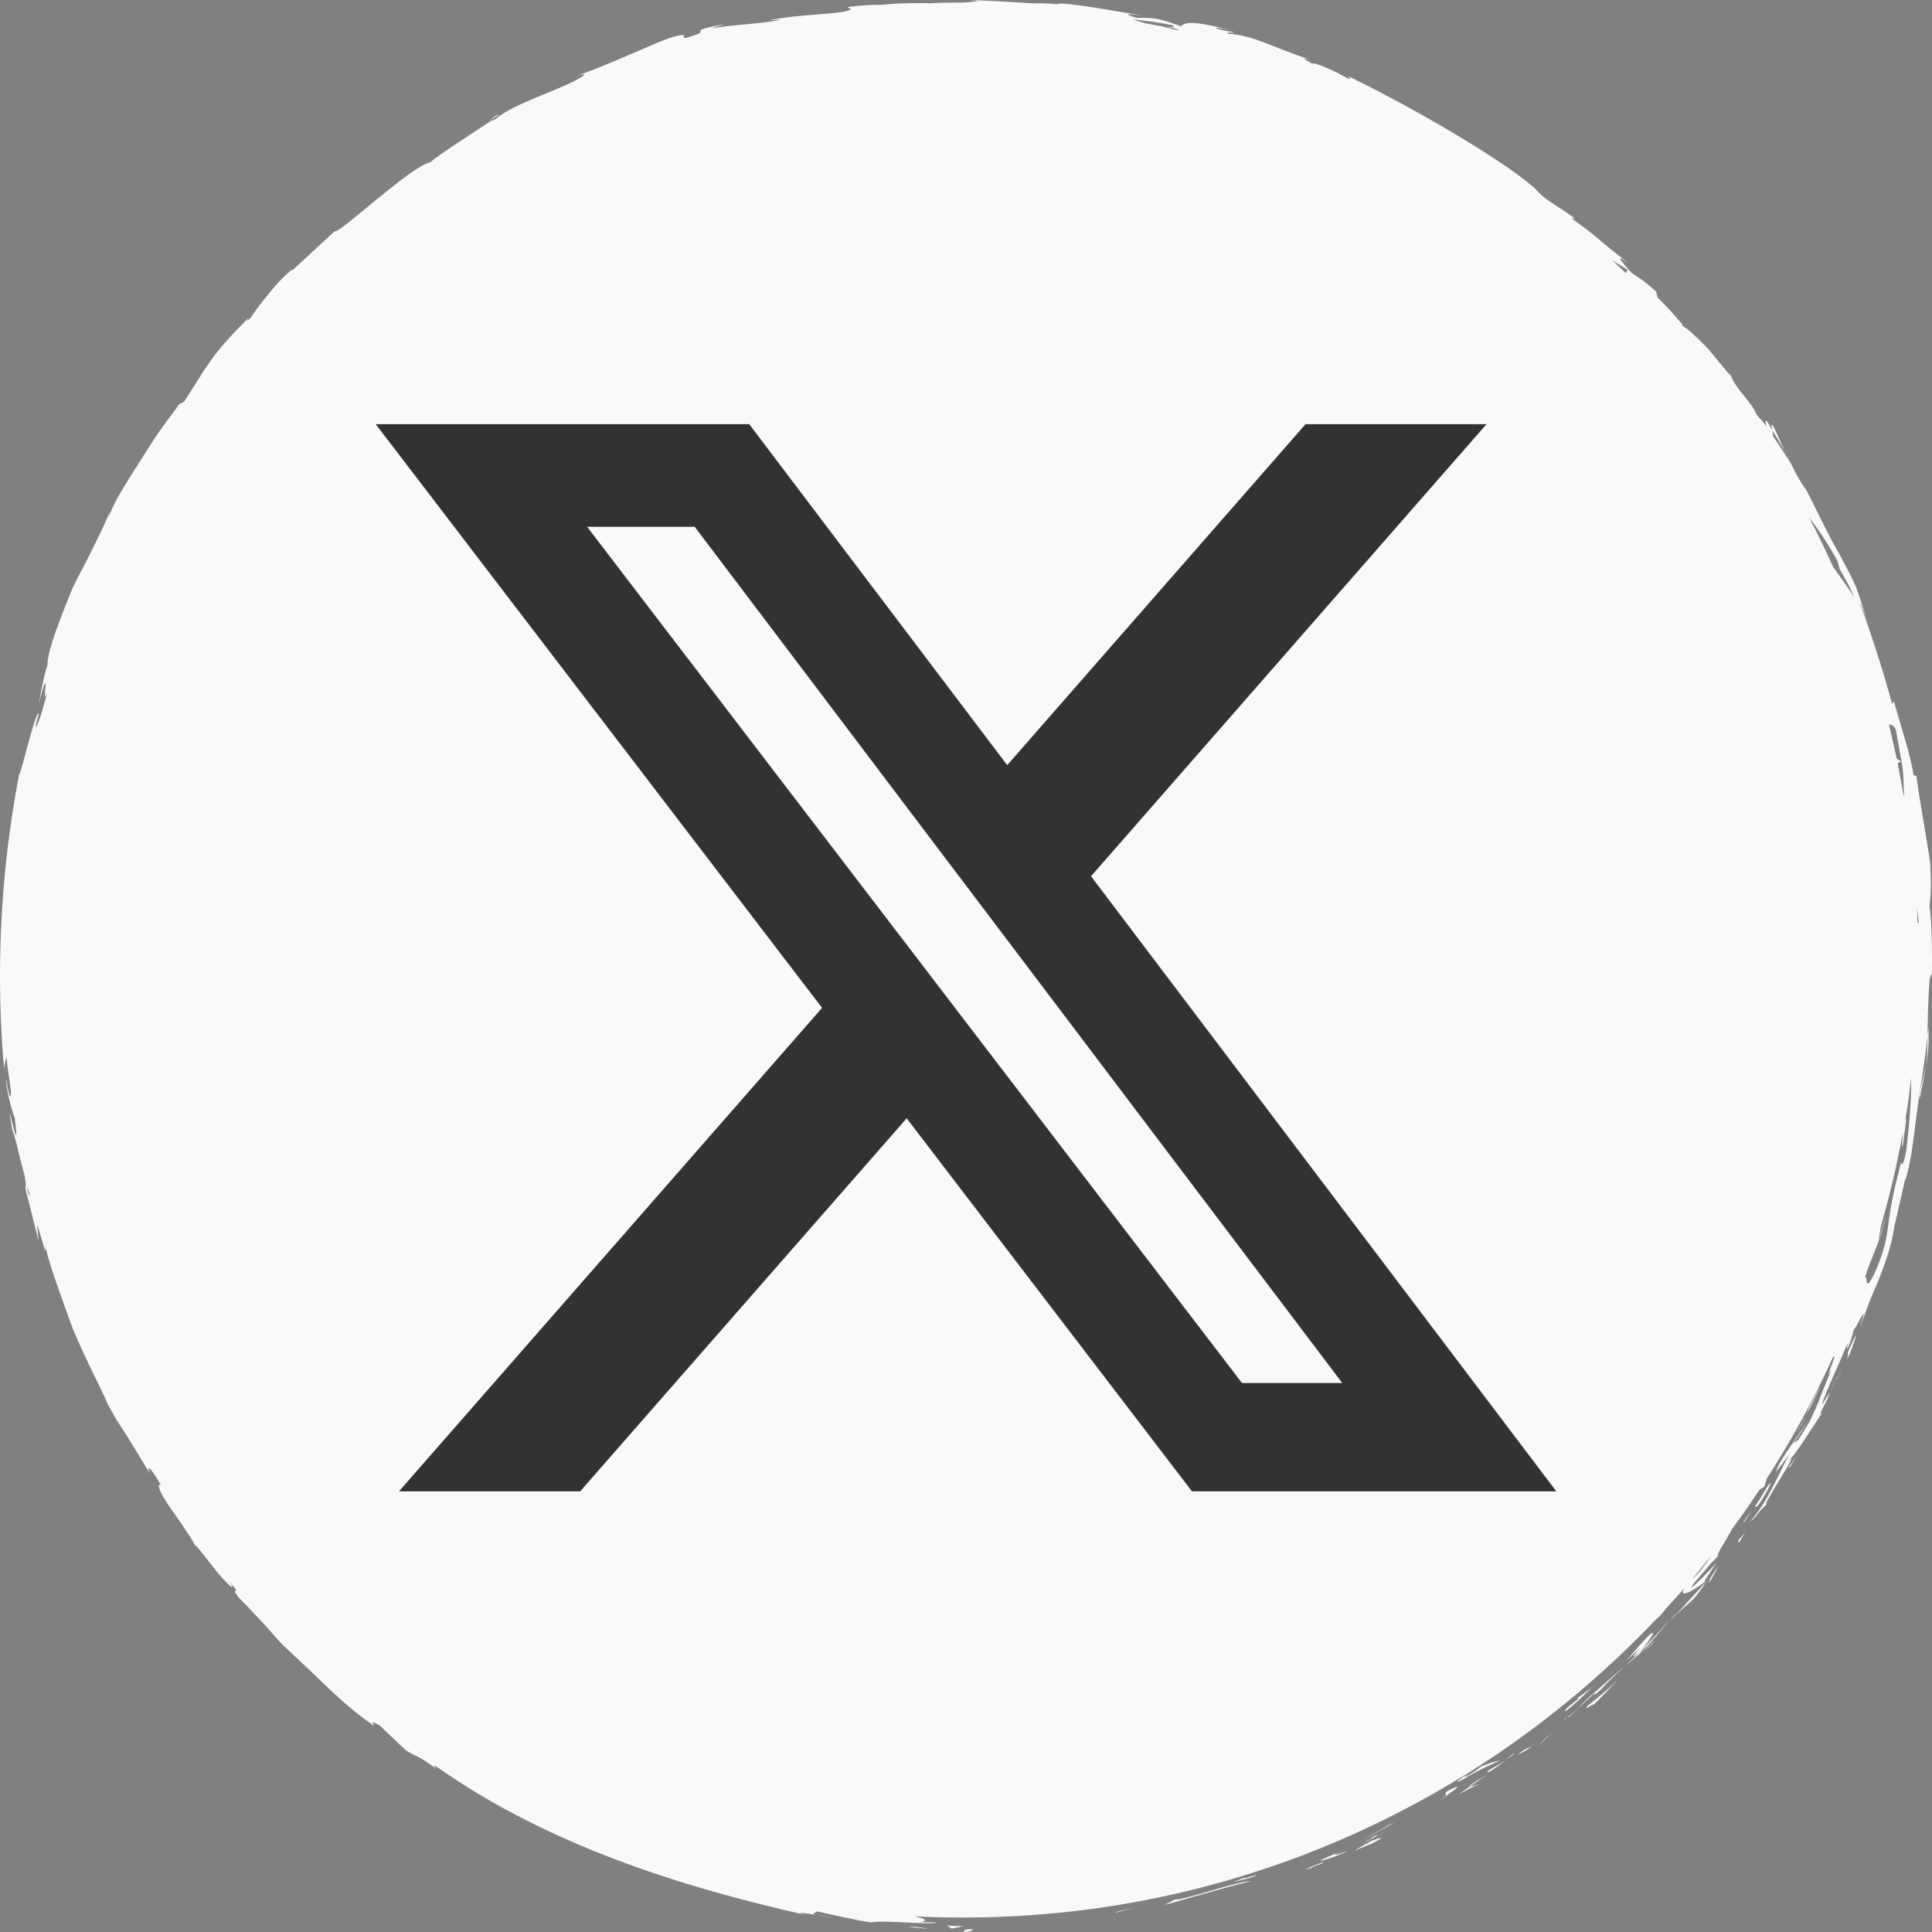 <svg width="24" height="24" viewBox="0 0 24 24" fill="none" xmlns="http://www.w3.org/2000/svg">
<rect x="0" y="0" width="24" height="24" fill="#808080" stroke="none"/>
<path d="M12.058 23.965C11.947 23.969 11.985 23.992 11.97 24C12.157 23.984 12.054 23.961 12.058 23.965Z" fill="#F9F9F9"/>
<path d="M13.851 23.762L14.111 23.693L13.881 23.747L13.851 23.762Z" fill="#F9F9F9"/>
<path d="M14.597 23.594L14.471 23.663C14.831 23.563 15.29 23.425 15.543 23.368C15.374 23.372 14.945 23.529 14.647 23.594H14.597Z" fill="#F9F9F9"/>
<path d="M16.235 23.21C16.255 23.206 16.262 23.203 16.274 23.203C16.308 23.191 16.358 23.172 16.438 23.141C16.381 23.145 16.618 23.061 16.235 23.21Z" fill="#F9F9F9"/>
<path d="M16.274 23.203C16.102 23.264 16.389 23.176 16.274 23.203V23.203Z" fill="#F9F9F9"/>
<path d="M17.041 22.865L16.83 22.984C16.88 22.973 17.071 22.881 17.002 22.923C17.224 22.808 17.175 22.819 17.041 22.865Z" fill="#F9F9F9"/>
<path d="M17.231 22.739L17.124 22.8C17.143 22.792 17.174 22.777 17.231 22.739Z" fill="#F9F9F9"/>
<path d="M16.891 22.923L17.12 22.796C17.086 22.804 17.078 22.793 17.013 22.854C17.029 22.835 16.99 22.865 16.891 22.923Z" fill="#F9F9F9"/>
<path d="M16.684 22.984C16.474 23.076 16.386 23.111 16.405 23.115C16.42 23.111 16.554 23.088 16.757 22.984C16.635 23.034 16.466 23.084 16.684 22.984Z" fill="#F9F9F9"/>
<path d="M15.298 23.387C15.332 23.375 15.417 23.356 15.489 23.337C15.562 23.318 15.62 23.295 15.612 23.291C15.554 23.306 15.497 23.326 15.44 23.333L15.298 23.387Z" fill="#F9F9F9"/>
<path d="M18.361 22.175C18.369 22.16 18.281 22.195 18.258 22.195L18.112 22.294C18.193 22.252 18.342 22.168 18.361 22.175Z" fill="#F9F9F9"/>
<path d="M18.258 22.194L18.476 22.045C18.273 22.164 18.238 22.191 18.258 22.194Z" fill="#F9F9F9"/>
<path d="M16.871 22.892L17.323 22.639L17.246 22.674L16.871 22.892Z" fill="#F9F9F9"/>
<path d="M19.085 21.711L19.28 21.523L19.192 21.6L19.085 21.711Z" fill="#F9F9F9"/>
<path d="M19.774 21.198C19.908 21.072 20.012 20.956 20.107 20.853C20.004 20.96 19.885 21.064 19.721 21.19C19.652 21.279 19.855 21.11 19.774 21.198Z" fill="#F9F9F9"/>
<path d="M18.852 21.796C18.871 21.788 18.913 21.777 19.035 21.692L18.936 21.735C18.909 21.754 18.878 21.777 18.852 21.796Z" fill="#F9F9F9"/>
<path d="M18.928 21.739C19.023 21.67 19.085 21.624 19.111 21.605C19.089 21.62 19.035 21.658 18.928 21.739Z" fill="#F9F9F9"/>
<path d="M17.982 22.248C17.898 22.321 18.055 22.241 17.867 22.379C17.994 22.287 18.262 22.107 17.982 22.248Z" fill="#F9F9F9"/>
<path d="M18.465 22.037C18.545 21.98 18.633 21.926 18.71 21.861C18.633 21.915 18.549 21.957 18.469 22.006C18.476 22.01 18.526 21.991 18.465 22.037Z" fill="#F9F9F9"/>
<path d="M18.79 21.804L18.813 21.773L18.706 21.861L18.79 21.804Z" fill="#F9F9F9"/>
<path d="M19.892 20.983C19.973 20.891 20.072 20.803 20.179 20.7C20.057 20.803 19.934 20.914 19.816 21.018C19.808 21.041 19.766 21.098 19.892 20.983Z" fill="#F9F9F9"/>
<path d="M19.437 21.363C19.445 21.359 19.452 21.351 19.456 21.344C19.441 21.351 19.429 21.359 19.437 21.363Z" fill="#F9F9F9"/>
<path d="M21.199 19.638L21.18 19.649V19.657L21.199 19.638Z" fill="#F9F9F9"/>
<path d="M19.797 21.033C19.705 21.11 19.655 21.163 19.609 21.217C19.674 21.156 19.743 21.09 19.82 21.021C19.824 21.01 19.824 21.006 19.797 21.033Z" fill="#F9F9F9"/>
<path d="M20.555 20.385C20.509 20.427 20.46 20.477 20.398 20.523C20.452 20.489 20.548 20.408 20.555 20.385Z" fill="#F9F9F9"/>
<path d="M19.495 21.324L19.48 21.336C19.514 21.317 19.51 21.321 19.495 21.324Z" fill="#F9F9F9"/>
<path d="M19.494 21.324C19.54 21.282 19.575 21.251 19.613 21.217C19.556 21.263 19.506 21.305 19.46 21.343C19.468 21.336 19.483 21.328 19.494 21.324Z" fill="#F9F9F9"/>
<path d="M20.823 20.04L20.75 20.128C20.842 20.036 20.911 19.975 21.041 19.86C21.16 19.71 21.179 19.676 21.183 19.661L20.804 20.075L20.823 20.04Z" fill="#F9F9F9"/>
<path d="M20.486 20.312C20.256 20.554 20.333 20.489 20.199 20.634C20.593 20.266 20.096 20.749 20.394 20.5C20.318 20.573 20.249 20.638 20.184 20.7C20.256 20.638 20.329 20.577 20.398 20.519C20.394 20.523 20.39 20.523 20.387 20.527C20.367 20.538 20.36 20.542 20.379 20.527L20.387 20.519C20.387 20.515 20.39 20.504 20.398 20.496C20.517 20.397 20.421 20.485 20.387 20.519C20.387 20.523 20.383 20.527 20.383 20.527C20.517 20.404 20.624 20.259 20.743 20.125C20.662 20.205 20.574 20.32 20.394 20.496C20.452 20.424 20.616 20.209 20.486 20.312Z" fill="#F9F9F9"/>
<path d="M18.637 21.869C18.64 21.869 18.648 21.865 18.652 21.865C18.66 21.861 18.652 21.865 18.637 21.869Z" fill="#F9F9F9"/>
<path d="M18.208 22.087L18.238 22.064C18.388 21.98 18.579 21.892 18.637 21.869C18.575 21.88 18.518 21.895 18.395 21.945C18.365 21.968 18.342 21.995 18.234 22.056C18.135 22.106 18.227 22.045 18.219 22.041C18.154 22.091 17.997 22.198 18.208 22.087Z" fill="#F9F9F9"/>
<path d="M19.44 21.263C19.559 21.175 19.666 21.067 19.774 20.964L19.59 21.098L19.609 21.102C19.406 21.259 19.456 21.232 19.44 21.263Z" fill="#F9F9F9"/>
<path d="M21.226 19.669C21.275 19.599 21.314 19.515 21.356 19.439L21.245 19.607L21.226 19.669Z" fill="#F9F9F9"/>
<path d="M21.598 19.17L21.678 19.036L21.594 19.136L21.598 19.17Z" fill="#F9F9F9"/>
<path d="M22.006 5.279L22.014 5.344C22.086 5.455 22.14 5.547 22.178 5.624C22.098 5.447 22.017 5.24 22.006 5.279Z" fill="#F9F9F9"/>
<path d="M23.845 13.654C23.879 13.489 23.906 13.359 23.925 13.244C23.879 13.443 23.829 13.6 23.845 13.654Z" fill="#F9F9F9"/>
<path d="M6.184 1.422C6.119 1.468 6.092 1.491 6.096 1.495C6.165 1.449 6.203 1.422 6.184 1.422Z" fill="#F9F9F9"/>
<path d="M23.955 12.769C23.952 12.799 23.948 12.826 23.944 12.857C23.94 12.979 23.948 13.102 23.925 13.248C23.955 13.102 23.963 12.933 23.955 12.769Z" fill="#F9F9F9"/>
<path d="M10.151 23.789C10.19 23.797 10.259 23.808 10.373 23.82C10.324 23.812 10.236 23.801 10.151 23.789Z" fill="#F9F9F9"/>
<path d="M22.818 17.131C22.764 17.242 22.81 17.15 22.818 17.131V17.131Z" fill="#F9F9F9"/>
<path d="M22.463 17.625C22.471 17.599 22.478 17.579 22.474 17.576C22.474 17.587 22.471 17.602 22.463 17.625Z" fill="#F9F9F9"/>
<path d="M22.727 17.296C22.75 17.253 22.776 17.207 22.803 17.158C22.788 17.177 22.765 17.219 22.727 17.296Z" fill="#F9F9F9"/>
<path d="M22.749 17.276C22.73 17.315 22.714 17.345 22.699 17.372C22.695 17.391 22.703 17.38 22.749 17.276Z" fill="#F9F9F9"/>
<path d="M22.818 17.131C22.833 17.096 22.856 17.05 22.891 16.974C22.86 17.039 22.829 17.096 22.803 17.154C22.814 17.135 22.818 17.123 22.818 17.131Z" fill="#F9F9F9"/>
<path d="M23.986 10.944C23.982 10.879 23.982 10.806 23.979 10.733C23.971 10.66 23.956 10.58 23.944 10.503C23.894 10.189 23.833 9.855 23.806 9.641L23.772 9.629C23.722 9.338 23.626 9.066 23.527 8.713L23.504 8.744C23.423 8.437 23.278 7.965 23.105 7.494C23.128 7.521 23.167 7.644 23.194 7.728C23.155 7.582 23.109 7.437 23.056 7.291C22.994 7.149 22.918 7.011 22.845 6.877C22.692 6.609 22.566 6.333 22.443 6.095C22.363 5.984 22.317 5.899 22.275 5.815C22.282 5.827 22.286 5.834 22.294 5.842C22.286 5.83 22.274 5.811 22.267 5.796C22.24 5.742 22.213 5.685 22.183 5.627C22.206 5.681 22.229 5.727 22.252 5.769C22.198 5.681 22.114 5.547 22.026 5.42L22.018 5.347C22.01 5.336 22.006 5.328 21.999 5.317C21.93 5.179 21.922 5.221 21.945 5.301C21.903 5.236 21.849 5.186 21.815 5.144C21.781 5.018 21.558 4.83 21.501 4.665C21.459 4.631 21.34 4.477 21.218 4.332C21.084 4.194 20.946 4.063 20.9 4.052C20.9 4.044 20.873 4.006 20.93 4.067C20.82 3.937 20.708 3.806 20.593 3.699L20.571 3.619L20.425 3.496L20.268 3.389C20.115 3.22 20.054 3.143 20.241 3.277C19.805 2.944 19.904 2.986 19.525 2.714L19.56 2.71C19.426 2.61 19.192 2.476 19.127 2.403C18.878 2.112 17.611 1.361 16.749 0.947C16.818 1.023 16.722 0.962 16.6 0.897C16.473 0.839 16.32 0.77 16.293 0.79C16.247 0.755 16.125 0.698 16.278 0.74C15.811 0.594 15.6 0.445 15.256 0.418C15.206 0.387 15.363 0.418 15.317 0.399C15.279 0.391 15.164 0.376 15.114 0.353C15.068 0.33 15.187 0.356 15.263 0.368C14.777 0.245 14.716 0.284 14.67 0.326C14.551 0.284 14.459 0.253 14.375 0.234C14.291 0.222 14.21 0.218 14.118 0.222C14.034 0.192 13.893 0.153 14.199 0.195C14.027 0.169 13.15 0.004 13.13 0.054C13.077 0.042 12.889 0.038 12.843 0.042C12.453 0.019 12.418 0.015 12.039 0L12.146 0.011C11.997 0.046 11.829 0.023 11.522 0.042L11.53 0.038C11.178 0.038 11.101 0.046 11.024 0.054C10.986 0.057 10.952 0.061 10.879 0.061C10.806 0.061 10.703 0.065 10.527 0.088L10.569 0.111C10.515 0.184 9.952 0.165 9.558 0.253C9.608 0.249 9.657 0.249 9.703 0.245C9.489 0.295 9.083 0.307 8.865 0.349C8.815 0.356 8.938 0.322 9.003 0.299C8.425 0.41 8.938 0.356 8.52 0.471C8.436 0.475 8.604 0.387 8.321 0.471C8.179 0.514 7.54 0.816 7.161 0.943C7.245 0.92 7.333 0.897 7.153 0.997C6.881 1.142 6.364 1.296 6.15 1.483C6.116 1.499 6.1 1.503 6.096 1.503C5.901 1.637 5.449 1.92 5.346 2.016C5.108 2.058 4.193 2.925 4.159 2.871L3.623 3.366L3.63 3.346C3.45 3.496 3.359 3.626 3.282 3.718C3.205 3.814 3.159 3.879 3.113 3.948C3.037 4.025 3.083 3.96 3.087 3.948C2.608 4.431 2.597 4.512 2.286 4.991L2.225 5.022C2.187 5.087 2.026 5.275 1.861 5.539C1.777 5.669 1.685 5.815 1.593 5.961C1.501 6.11 1.409 6.26 1.352 6.417C1.352 6.409 1.352 6.394 1.371 6.344C1.298 6.517 1.207 6.704 1.115 6.888C1.023 7.076 0.912 7.256 0.847 7.44C0.701 7.804 0.586 8.115 0.59 8.261C0.536 8.418 0.517 8.583 0.479 8.744C0.647 8.127 0.502 8.847 0.586 8.602C0.582 8.613 0.582 8.625 0.579 8.636C0.559 8.705 0.54 8.77 0.521 8.839C0.468 9.012 0.414 9.131 0.464 8.924L0.483 8.878C0.456 8.755 0.257 9.641 0.238 9.618C0 10.856 -0.053 12.094 0.05 13.271C0.058 13.225 0.065 13.179 0.081 13.133C0.092 13.271 0.119 13.405 0.134 13.539C0.142 13.646 0.119 13.688 0.077 13.397C0.073 13.554 0.173 13.88 0.184 13.888C0.253 14.459 0.096 13.673 0.123 13.85L0.161 14.087L0.157 14.034C0.184 14.126 0.199 14.179 0.215 14.248C0.23 14.321 0.253 14.409 0.299 14.578C0.345 14.796 0.299 14.697 0.322 14.781C0.318 14.781 0.326 14.812 0.353 14.911L0.479 15.417L0.46 15.207C0.533 15.425 0.586 15.678 0.559 15.437C0.575 15.613 0.747 16.069 0.904 16.506C1.084 16.935 1.298 17.33 1.333 17.434C1.371 17.506 1.413 17.576 1.452 17.645C1.498 17.713 1.54 17.782 1.586 17.852C1.674 17.997 1.766 18.147 1.869 18.315C1.823 18.227 1.831 18.158 1.999 18.449C1.934 18.415 1.995 18.561 2.114 18.729C2.233 18.898 2.382 19.105 2.44 19.231C2.382 19.12 2.528 19.312 2.665 19.488C2.803 19.665 2.96 19.803 2.849 19.645C3.033 19.86 2.838 19.68 2.968 19.849C3.087 19.967 3.209 20.098 3.332 20.232C3.393 20.301 3.454 20.374 3.519 20.439C3.588 20.504 3.657 20.569 3.73 20.638C4.017 20.903 4.301 21.209 4.649 21.439C4.664 21.439 4.565 21.344 4.718 21.436L5.04 21.742C5.177 21.83 5.189 21.796 5.426 21.98C5.396 21.949 5.35 21.907 5.445 21.961C6.789 22.904 8.436 23.44 10.052 23.797C9.834 23.743 9.983 23.762 10.152 23.789C10.04 23.766 10.159 23.762 10.14 23.743C10.366 23.789 10.592 23.847 10.822 23.881C10.952 23.847 11.564 23.916 11.637 23.881L11.419 23.877C11.553 23.862 11.48 23.835 11.365 23.805C11.564 23.816 11.767 23.82 11.97 23.82C14.26 23.82 16.393 23.168 18.204 22.045C18.208 22.045 18.212 22.045 18.212 22.045C18.227 22.034 18.239 22.026 18.231 22.03C19.1 21.485 19.893 20.834 20.593 20.094H20.601C20.64 20.052 20.67 20.017 20.689 19.99C20.77 19.902 20.846 19.814 20.927 19.726C20.846 19.856 21.003 19.783 21.176 19.653C21.172 19.638 21.172 19.642 21.325 19.408C21.267 19.484 20.904 19.852 21.045 19.665C21.164 19.527 21.21 19.473 21.244 19.431C21.279 19.392 21.302 19.377 21.359 19.308C21.271 19.385 21.463 19.105 21.516 18.994C21.635 18.837 21.746 18.672 21.857 18.507L21.915 18.469L21.949 18.365C22.255 17.89 22.531 17.388 22.765 16.87C22.857 16.736 22.631 17.234 22.749 17.012C22.7 17.139 22.642 17.276 22.585 17.426C22.554 17.499 22.52 17.576 22.481 17.656C22.435 17.733 22.389 17.809 22.336 17.89L22.267 17.932C22.282 17.932 22.42 17.729 22.462 17.629C22.393 17.779 22.11 18.112 22.06 18.288L22.225 18.07C22.091 18.311 21.968 18.645 21.738 18.906C21.861 18.802 21.784 18.84 21.964 18.668C21.807 18.821 22.428 17.913 22.198 18.174C22.286 18.078 22.347 17.989 22.412 17.89C22.477 17.79 22.55 17.683 22.638 17.545C22.623 17.549 22.566 17.641 22.7 17.38C22.703 17.365 22.711 17.338 22.719 17.319C22.723 17.311 22.723 17.307 22.726 17.299L22.719 17.315C22.723 17.303 22.723 17.303 22.715 17.319C22.68 17.38 22.65 17.426 22.634 17.445C22.673 17.303 22.872 16.889 22.925 16.744C23.006 16.59 22.906 16.813 22.96 16.736C22.987 16.663 23.014 16.59 23.029 16.514C23.063 16.502 23.228 16.1 23.105 16.491L23.232 16.146C23.32 15.95 23.431 15.674 23.477 15.494C23.527 15.329 23.557 15.065 23.538 15.214L23.665 14.655L23.672 14.651C23.756 14.379 23.772 14.087 23.818 13.788C23.852 13.489 23.917 13.186 23.944 12.861C23.948 12.669 23.948 12.473 23.971 12.155L23.998 12.094C24.005 11.849 23.994 11.358 23.967 11.254C23.982 11.182 23.986 11.074 23.986 10.944ZM23.55 9.062C23.553 9.085 23.584 9.246 23.615 9.422C23.653 9.595 23.645 9.79 23.653 9.863C23.653 9.874 23.653 9.882 23.649 9.89C23.626 9.752 23.599 9.618 23.573 9.48L23.615 9.46L23.561 9.422C23.53 9.28 23.5 9.142 23.465 9C23.496 9 23.527 9.016 23.55 9.062ZM22.853 7.069C22.918 7.184 22.987 7.299 23.033 7.425C22.987 7.337 22.883 7.199 22.772 7.042C22.677 6.835 22.581 6.632 22.474 6.428C22.588 6.578 22.715 6.762 22.826 6.969L22.853 7.069ZM20.234 3.362C20.207 3.354 20.203 3.373 20.199 3.396C20.142 3.339 20.084 3.285 20.023 3.231C20.096 3.274 20.165 3.32 20.234 3.362ZM14.563 0.314C14.62 0.337 14.566 0.337 14.486 0.333C14.521 0.337 14.551 0.341 14.574 0.345C14.62 0.36 14.643 0.372 14.655 0.379C14.582 0.364 14.509 0.345 14.436 0.33C14.452 0.33 14.471 0.33 14.482 0.333C14.452 0.33 14.417 0.322 14.379 0.318C14.329 0.307 14.283 0.299 14.233 0.291C14.168 0.272 14.107 0.253 14.069 0.241C14.241 0.261 14.402 0.276 14.563 0.314ZM0.349 14.816L0.337 14.735C0.391 14.911 0.372 14.865 0.349 14.816ZM21.019 19.619C21.099 19.523 21.176 19.427 21.252 19.331C21.199 19.419 21.118 19.53 21.019 19.619ZM23.312 15.866C23.312 15.862 23.312 15.858 23.316 15.858C23.393 15.67 23.366 15.736 23.312 15.866ZM23.691 14.198C23.668 14.421 23.634 14.463 23.626 14.467C23.619 14.467 23.619 14.421 23.611 14.459C23.504 14.865 23.481 15.042 23.458 15.207C23.435 15.367 23.423 15.517 23.278 15.835C23.151 16.084 23.209 15.824 23.167 15.873C23.22 15.701 23.278 15.575 23.324 15.456C23.362 15.337 23.396 15.233 23.427 15.114L23.335 15.402C23.343 15.352 23.358 15.279 23.373 15.203C23.481 14.831 23.569 14.451 23.638 14.068C23.638 14.072 23.638 14.076 23.638 14.079C23.634 14.156 23.619 14.279 23.638 14.229L23.68 13.907C23.676 13.896 23.672 13.903 23.668 13.915C23.699 13.742 23.722 13.566 23.741 13.39C23.745 13.562 23.73 13.85 23.691 14.198ZM23.822 11.477C23.818 11.412 23.818 11.35 23.814 11.285C23.822 11.346 23.829 11.404 23.837 11.461C23.829 11.454 23.825 11.461 23.822 11.477Z" fill="#F9F9F9"/>
<path d="M22.214 18.266L22.348 18.032C22.283 18.143 22.252 18.181 22.214 18.235C22.221 18.231 22.26 18.193 22.214 18.266Z" fill="#F9F9F9"/>
<path d="M21.999 18.426C21.96 18.426 21.899 18.587 21.784 18.733L21.803 18.706C21.803 18.771 21.914 18.606 21.999 18.426Z" fill="#F9F9F9"/>
<path d="M21.658 18.906C21.658 18.932 21.704 18.852 21.762 18.768C21.727 18.814 21.689 18.86 21.658 18.906Z" fill="#F9F9F9"/>
<path d="M22.975 16.755C22.929 16.832 22.979 16.82 22.948 16.858C22.941 16.962 23.167 16.303 22.975 16.755Z" fill="#F9F9F9"/>
<path d="M22.462 17.51C22.47 17.51 22.455 17.545 22.436 17.587C22.516 17.422 22.608 17.242 22.596 17.246L22.462 17.51Z" fill="#F9F9F9"/>
<path d="M22.439 17.587C22.393 17.671 22.343 17.748 22.32 17.798C22.347 17.752 22.408 17.656 22.439 17.587Z" fill="#F9F9F9"/>
<path d="M11.284 23.938L11.533 23.961L11.372 23.935L11.284 23.938Z" fill="#F9F9F9"/>
<path d="M11.764 23.916L11.821 23.958L11.97 23.927C11.917 23.927 11.806 23.927 11.764 23.916Z" fill="#F9F9F9"/>
<path d="M16.218 5.269H18.466L13.553 10.885L19.333 18.526H14.807L11.263 13.892L7.207 18.526H4.956L10.212 12.52L4.667 5.269H9.307L12.512 9.505L16.218 5.269ZM15.428 17.18H16.674L8.63 6.544H7.293L15.428 17.18Z" fill="#323232"/>
</svg>
